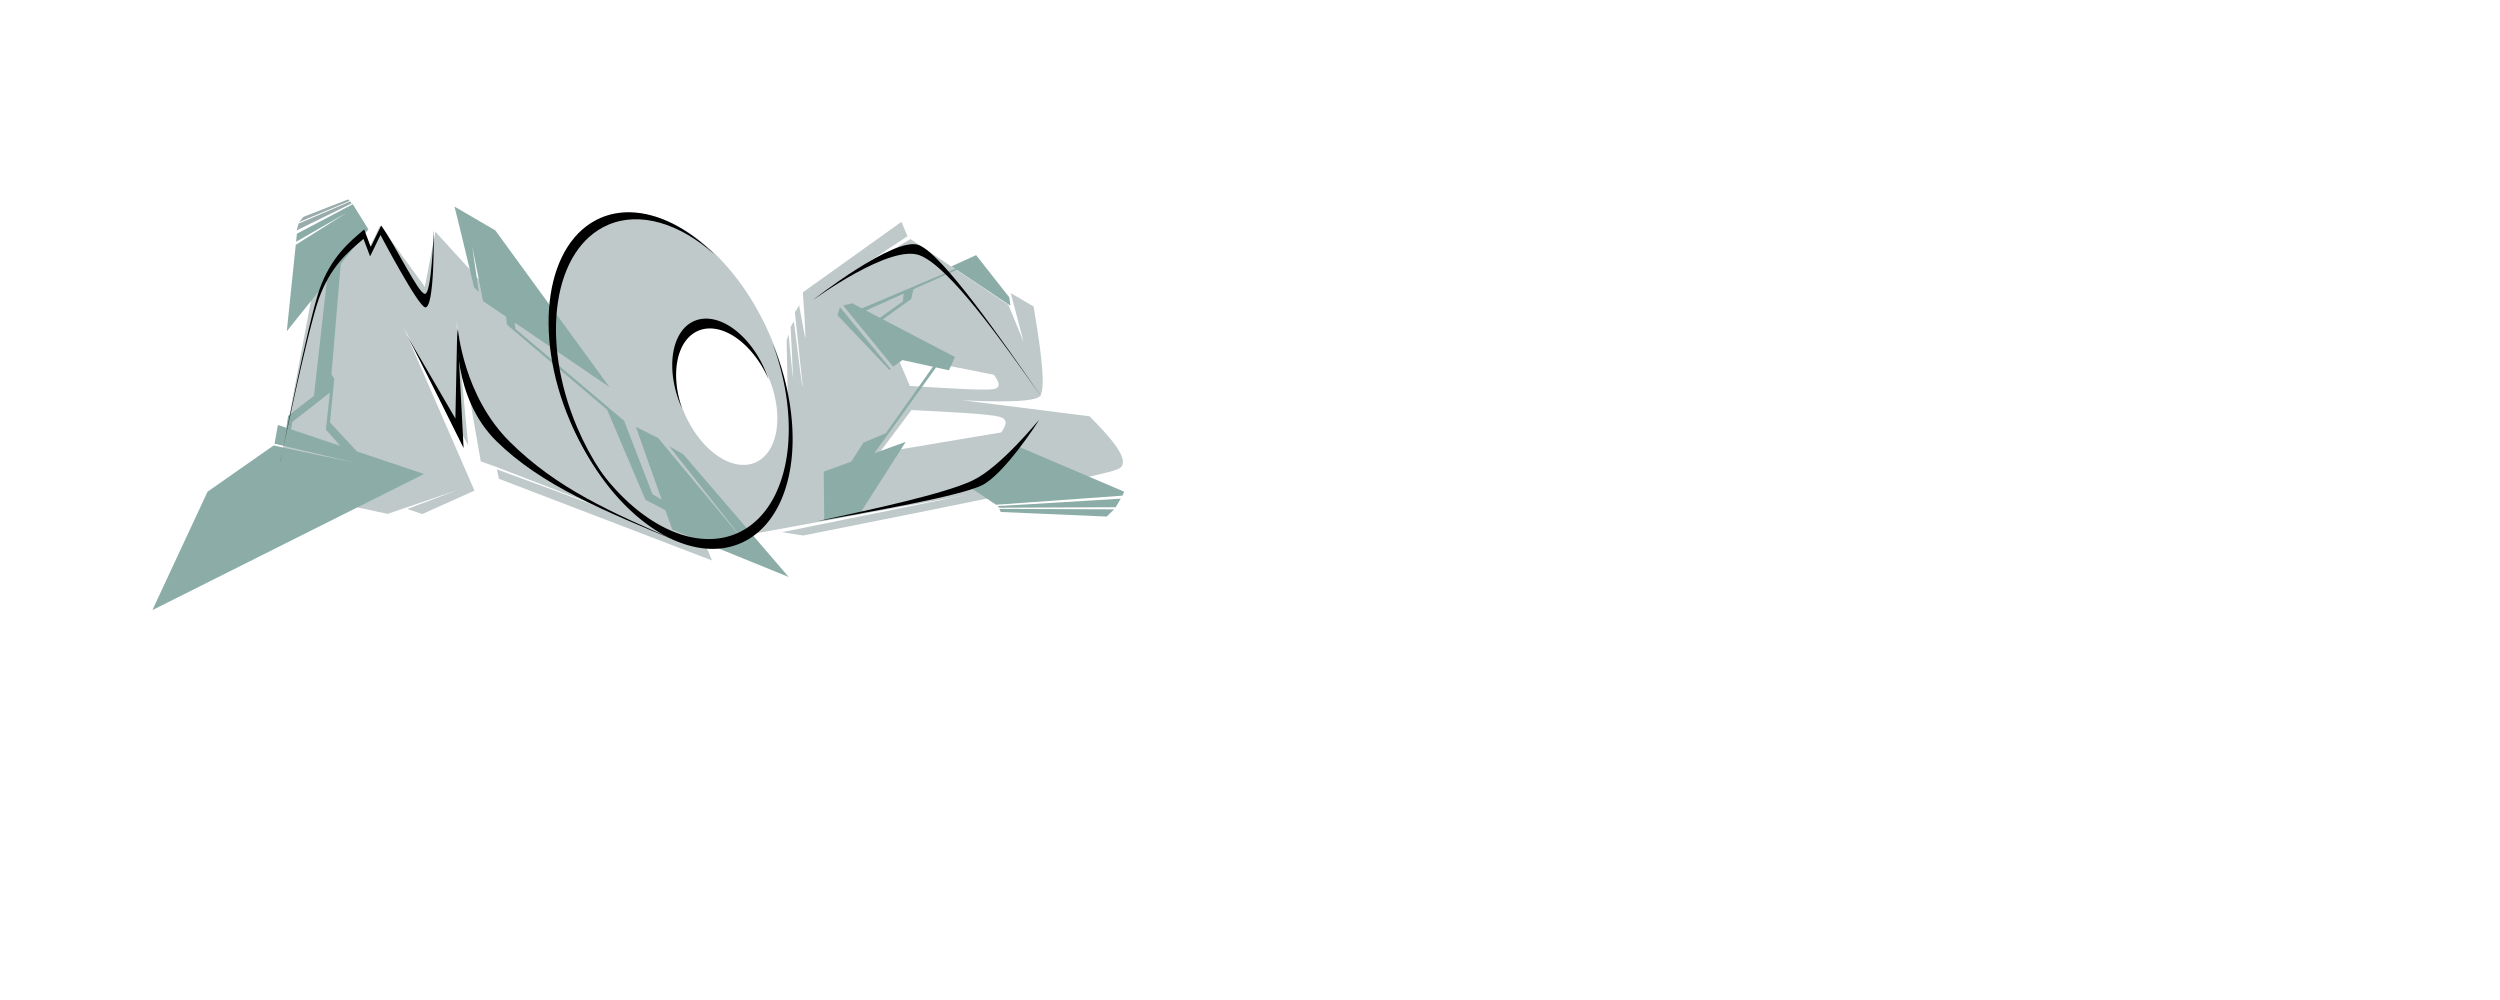 <?xml version="1.0" encoding="UTF-8" standalone="no"?>
<!-- Created with Inkscape (http://www.inkscape.org/) -->

<svg
   width="1920"
   height="768"
   viewBox="0 0 508 203.2"
   version="1.1"
   id="svg5"
   inkscape:version="1.1.1 (3bf5ae0d25, 2021-09-20)"
   sodipodi:docname="m3d.svg"
   xmlns:inkscape="http://www.inkscape.org/namespaces/inkscape"
   xmlns:sodipodi="http://sodipodi.sourceforge.net/DTD/sodipodi-0.dtd"
   xmlns="http://www.w3.org/2000/svg"
   xmlns:svg="http://www.w3.org/2000/svg">
  <sodipodi:namedview
     id="namedview7"
     pagecolor="#ffffff"
     bordercolor="#666666"
     borderopacity="1.0"
     inkscape:pageshadow="2"
     inkscape:pageopacity="0.0"
     inkscape:pagecheckerboard="0"
     inkscape:document-units="mm"
     showgrid="false"
     units="px"
     width="1920px"
     inkscape:zoom="1.5115134"
     inkscape:cx="510.41557"
     inkscape:cy="306.97709"
     inkscape:window-width="1920"
     inkscape:window-height="1027"
     inkscape:window-x="0"
     inkscape:window-y="0"
     inkscape:window-maximized="1"
     inkscape:current-layer="layer7"
     inkscape:snap-global="false" />
  <defs
     id="defs2">
    <inkscape:path-effect
       effect="bspline"
       id="path-effect134471"
       is_visible="true"
       lpeversion="1"
       weight="33.333"
       steps="2"
       helper_size="0"
       apply_no_weight="true"
       apply_with_weight="true"
       only_selected="false" />
    <inkscape:path-effect
       effect="bspline"
       id="path-effect134465"
       is_visible="true"
       lpeversion="1"
       weight="33.333"
       steps="2"
       helper_size="0"
       apply_no_weight="true"
       apply_with_weight="true"
       only_selected="false" />
    <inkscape:path-effect
       effect="bspline"
       id="path-effect134459"
       is_visible="true"
       lpeversion="1"
       weight="33.333"
       steps="2"
       helper_size="0"
       apply_no_weight="true"
       apply_with_weight="true"
       only_selected="false" />
    <inkscape:path-effect
       effect="bspline"
       id="path-effect134453"
       is_visible="true"
       lpeversion="1"
       weight="33.333"
       steps="2"
       helper_size="0"
       apply_no_weight="true"
       apply_with_weight="true"
       only_selected="false" />
    <inkscape:path-effect
       effect="bspline"
       id="path-effect134447"
       is_visible="true"
       lpeversion="1"
       weight="33.333"
       steps="2"
       helper_size="0"
       apply_no_weight="true"
       apply_with_weight="true"
       only_selected="false" />
    <inkscape:path-effect
       effect="bspline"
       id="path-effect134441"
       is_visible="true"
       lpeversion="1"
       weight="33.333"
       steps="2"
       helper_size="0"
       apply_no_weight="true"
       apply_with_weight="true"
       only_selected="false" />
    <inkscape:path-effect
       effect="bspline"
       id="path-effect134435"
       is_visible="true"
       lpeversion="1"
       weight="33.333"
       steps="2"
       helper_size="0"
       apply_no_weight="true"
       apply_with_weight="true"
       only_selected="false" />
    <inkscape:path-effect
       effect="bspline"
       id="path-effect134429"
       is_visible="true"
       lpeversion="1"
       weight="33.333"
       steps="2"
       helper_size="0"
       apply_no_weight="true"
       apply_with_weight="true"
       only_selected="false" />
    <inkscape:path-effect
       effect="bspline"
       id="path-effect134423"
       is_visible="true"
       lpeversion="1"
       weight="33.333"
       steps="2"
       helper_size="0"
       apply_no_weight="true"
       apply_with_weight="true"
       only_selected="false" />
    <inkscape:path-effect
       effect="bspline"
       id="path-effect134417"
       is_visible="true"
       lpeversion="1"
       weight="33.333"
       steps="2"
       helper_size="0"
       apply_no_weight="true"
       apply_with_weight="true"
       only_selected="false" />
    <inkscape:path-effect
       effect="bspline"
       id="path-effect134411"
       is_visible="true"
       lpeversion="1"
       weight="33.333"
       steps="2"
       helper_size="0"
       apply_no_weight="true"
       apply_with_weight="true"
       only_selected="false" />
    <inkscape:path-effect
       effect="bspline"
       id="path-effect134405"
       is_visible="true"
       lpeversion="1"
       weight="33.333"
       steps="2"
       helper_size="0"
       apply_no_weight="true"
       apply_with_weight="true"
       only_selected="false" />
    <inkscape:path-effect
       effect="bspline"
       id="path-effect134399"
       is_visible="true"
       lpeversion="1"
       weight="33.333"
       steps="2"
       helper_size="0"
       apply_no_weight="true"
       apply_with_weight="true"
       only_selected="false" />
    <inkscape:path-effect
       effect="bspline"
       id="path-effect134393"
       is_visible="true"
       lpeversion="1"
       weight="33.333"
       steps="2"
       helper_size="0"
       apply_no_weight="true"
       apply_with_weight="true"
       only_selected="false" />
    <inkscape:path-effect
       effect="bspline"
       id="path-effect134387"
       is_visible="true"
       lpeversion="1"
       weight="33.333"
       steps="2"
       helper_size="0"
       apply_no_weight="true"
       apply_with_weight="true"
       only_selected="false" />
    <inkscape:path-effect
       effect="bspline"
       id="path-effect126759"
       is_visible="true"
       lpeversion="1"
       weight="33.333"
       steps="2"
       helper_size="0"
       apply_no_weight="true"
       apply_with_weight="true"
       only_selected="false" />
    <inkscape:path-effect
       effect="bspline"
       id="path-effect125251"
       is_visible="true"
       lpeversion="1"
       weight="33.333"
       steps="2"
       helper_size="0"
       apply_no_weight="true"
       apply_with_weight="true"
       only_selected="false" />
    <inkscape:path-effect
       effect="bspline"
       id="path-effect124240"
       is_visible="true"
       lpeversion="1"
       weight="33.333"
       steps="2"
       helper_size="0"
       apply_no_weight="true"
       apply_with_weight="true"
       only_selected="false" />
    <inkscape:path-effect
       effect="bspline"
       id="path-effect123551"
       is_visible="true"
       lpeversion="1"
       weight="33.333"
       steps="2"
       helper_size="0"
       apply_no_weight="true"
       apply_with_weight="true"
       only_selected="false" />
    <inkscape:path-effect
       effect="bspline"
       id="path-effect118125"
       is_visible="true"
       lpeversion="1"
       weight="33.333"
       steps="2"
       helper_size="0"
       apply_no_weight="true"
       apply_with_weight="true"
       only_selected="false" />
    <inkscape:path-effect
       effect="bspline"
       id="path-effect116390"
       is_visible="true"
       lpeversion="1"
       weight="33.333"
       steps="2"
       helper_size="0"
       apply_no_weight="true"
       apply_with_weight="true"
       only_selected="false" />
    <inkscape:path-effect
       effect="bspline"
       id="path-effect114846"
       is_visible="true"
       lpeversion="1"
       weight="33.333"
       steps="2"
       helper_size="0"
       apply_no_weight="true"
       apply_with_weight="true"
       only_selected="false" />
    <inkscape:path-effect
       effect="bspline"
       id="path-effect112570"
       is_visible="true"
       lpeversion="1"
       weight="33.333"
       steps="2"
       helper_size="0"
       apply_no_weight="true"
       apply_with_weight="true"
       only_selected="false" />
    <inkscape:path-effect
       effect="bspline"
       id="path-effect110387"
       is_visible="true"
       lpeversion="1"
       weight="33.333"
       steps="2"
       helper_size="0"
       apply_no_weight="true"
       apply_with_weight="true"
       only_selected="false" />
    <inkscape:path-effect
       effect="bspline"
       id="path-effect91985"
       is_visible="true"
       lpeversion="1"
       weight="33.333"
       steps="2"
       helper_size="0"
       apply_no_weight="true"
       apply_with_weight="true"
       only_selected="false" />
    <inkscape:path-effect
       effect="bspline"
       id="path-effect74175"
       is_visible="true"
       lpeversion="1"
       weight="33.333"
       steps="2"
       helper_size="0"
       apply_no_weight="true"
       apply_with_weight="true"
       only_selected="false" />
    <inkscape:path-effect
       effect="bspline"
       id="path-effect59518"
       is_visible="true"
       lpeversion="1"
       weight="33.333"
       steps="2"
       helper_size="0"
       apply_no_weight="true"
       apply_with_weight="true"
       only_selected="false" />
    <inkscape:path-effect
       effect="bspline"
       id="path-effect4297"
       is_visible="true"
       lpeversion="1"
       weight="33.333"
       steps="2"
       helper_size="0"
       apply_no_weight="true"
       apply_with_weight="true"
       only_selected="false" />
  </defs>
  <g
     inkscape:groupmode="layer"
     id="layer7"
     inkscape:label="B"
     style="display:inline"
     sodipodi:insensitive="true">
    <path
       id="path74766"
       style="fill:#bfc9c9;fill-opacity:1;stroke:none;stroke-width:0.265px;stroke-linecap:butt;stroke-linejoin:miter;stroke-opacity:1"
       d="m 183.175,45.078 c 0,0 -20.034,14.32 -20.034,14.32 0,0 0.796,11.049 0.396,8.886 -0.399,-2.164 -0.636,-3.445 -1.153,-6.25 0,0 -0.864,1.436 -0.864,1.436 0,0 1.587,15.006 1.587,15.006 0,0 -0.098,0.229 -0.469,-2.725 -0.372,-2.955 -0.753,-5.986 -1.315,-10.457 0,0 -0.67,1.128 -0.67,1.128 0,0 0.66,12.601 0.396,9.886 -0.264,-2.716 -0.454,-4.669 -0.813,-8.361 0,0 -0.396,1.265 -0.396,1.265 0,0 0.337,16.162 0.337,16.162 0,0 -10.043,23.636 -10.043,23.636 0,0 46.344,-8.475 46.344,-8.475 0,0 -37.551,7.602 -37.551,7.602 0,0 4.26,0.682 4.26,0.682 22.863,-4.549 60.504,-12.037 63.936,-13.465 3.431,-1.428 -2.267,-7.24 -5.728,-10.769 -8.735,-1.101 -25.193,-3.174 -25.699,-3.238 -0.505,-0.064 14.231,0.929 15.632,-0.864 1.401,-1.794 -0.187,-11.46 -1.295,-18.202 0,0 -4.647,-2.726 -4.647,-2.726 0,0 2.613,9.92 2.613,9.92 0,0 -3.095,-7.53 -3.095,-7.53 0,0 -19.896,-13.369 -19.896,-13.369 0,0 -16.68,10.085 -16.68,10.085 0,0 16.072,-10.668 16.072,-10.668 0,0 -1.225,-2.912 -1.225,-2.912 z m -0.919,27.185 c 0,0 19.708,3.887 19.708,3.887 0.786,1.169 1.797,2.674 -0.235,2.943 -2.031,0.27 -10.368,-0.262 -16.848,-0.676 0,0 -2.626,-6.155 -2.626,-6.155 z m 2.955,11.062 c 6.858,0.336 15.434,0.756 17.714,1.323 2.279,0.567 1.309,2.039 0.532,3.216 0,0 -24.775,4.158 -24.775,4.158 0,0 6.529,-8.698 6.529,-8.698 z"
       sodipodi:nodetypes="cccccccccccccccccccsccccccccccccccccccc"
       inkscape:original-d="m 183.17525,45.077885 -20.03392,14.320056 0.79582,11.049455 c -0.79554,-4.32848 -1.55288,-8.41344 -1.55288,-8.41344 l -0.86403,1.435571 1.58698,15.00632 -0.0977,0.229444 C 162.26955,72.795415 161.3228,65.293705 161.3228,65.293705 l -0.66972,1.12758 0.66042,12.601297 C 160.78501,73.591411 160.23605,67.94574 160.23605,67.94574 l -0.39636,1.265039 0.33693,16.161803 -10.04331,23.635758 46.34394,-8.47545 -37.5512,7.60161 4.26046,0.68215 c 0,0 60.50455,-12.036747 68.59039,-13.645698 -1.22376,-1.248072 -10.38283,-10.589019 -10.38283,-10.589019 0,0 -25.19072,-3.193421 -26.20408,-3.301606 -1.01335,-0.108196 14.73652,0.993357 18.16581,1.224214 -0.62705,-3.818361 -3.32279,-20.226673 -3.32279,-20.226673 l -4.64674,-2.726447 2.61276,9.920324 -3.09491,-7.53029 -19.89646,-13.368692 -16.68011,10.085171 16.0724,-10.667566 z m -0.91881,27.185421 19.70836,3.887099 c 0,0 1.79663,2.673741 2.35696,3.507799 -4.62341,-0.294723 -19.43964,-1.240235 -19.43964,-1.240235 z m 2.95486,11.061856 c 0,0 15.43421,0.756554 20.57497,1.008208 -0.58169,0.88269 -2.32906,3.531568 -2.32906,3.531568 l -24.77471,4.157885 z"
       inkscape:path-effect="#path-effect126759" />
  </g>
  <g
     inkscape:groupmode="layer"
     id="layer5"
     inkscape:label="O"
     style="display:inline"
     sodipodi:insensitive="true">
    <path
       id="path39162"
       style="fill:#bfc9c9;fill-opacity:1;stroke:none;stroke-width:0.222;stroke-opacity:1"
       d="m 122.43,44.381 a 35.45,21.973 66.904 0 1 34.117,23.989 35.45,21.973 66.904 0 1 -6.306,41.227 35.45,21.973 66.904 0 1 -34.117,-23.989 35.45,21.973 66.904 0 1 6.306,-41.227 z m 19.257,22.017 a 15.001,9.298 66.904 0 0 -2.668,17.446 15.001,9.298 66.904 0 0 14.437,10.152 15.001,9.298 66.904 0 0 2.668,-17.446 15.001,9.298 66.904 0 0 -14.437,-10.151 z" />
  </g>
  <g
     inkscape:label="M"
     inkscape:groupmode="layer"
     id="layer1"
     style="display:inline"
     sodipodi:insensitive="true">
    <path
       id="path16535"
       style="fill:#bfc9c9;fill-opacity:1;stroke:none;stroke-width:1px;stroke-linecap:butt;stroke-linejoin:miter;stroke-opacity:1"
       d="m 291.553,172.863 -7.992,16.41 -5.066,-13.416 -35.354,29.705 -27.924,148.508 -35.572,14.699 117.568,25.275 13.043,-4.455 41.119,-14.047 -39.072,14.738 11.5,3.885 40.021,-17.951 -54.219,-124.625 49.432,89.941 -9.121,-94.914 18.736,107.207 11.977,4.256 96.344,37.094 -95.984,-35.26 1.547,7.207 163.443,62.641 -32.234,-77.043 -11.164,-5.789 -10.285,-31.035 -0.584,-0.312 -87.783,-71.395 -16.508,-7.824 -53.539,-58.629 -8.092,42.305 z"
       sodipodi:nodetypes="cccccccccccccccccccccccccccccc"
       transform="scale(0.265)" />
  </g>
  <g
     inkscape:groupmode="layer"
     id="layer8"
     inkscape:label="B-over"
     style="display:inline"
     sodipodi:insensitive="true">
    <path
       id="path133431"
       style="font-variation-settings:normal;opacity:1;vector-effect:none;fill:#8caca7;fill-opacity:1;stroke:none;stroke-width:1px;stroke-linecap:butt;stroke-linejoin:miter;stroke-miterlimit:4;stroke-dasharray:none;stroke-dashoffset:0;stroke-opacity:1;-inkscape-stroke:none;stop-color:#000000;stop-opacity:1"
       d="m 748.469,195.627 -18.887,8.619 2.854,1.902 -71.537,30.318 -7.512,-3.926 -6.854,1.771 38.324,46.852 7.156,-5.055 23.314,5.115 -36.102,50.973 -17.158,7.213 -9.334,14.559 -21.113,7.676 0.4,37.406 27.207,-5.014 35.295,-55.26 -24.082,8.756 47.307,-65.777 9.881,2.168 4.611,-10.166 -55.266,-28.887 21.76,-15.648 1.631,-7.402 33.223,-14.902 41.188,27.461 -0.877,-6.408 z m -55.529,29.523 -0.609,5.959 -17.641,12.566 -11.234,-5.871 0.658,0.275 z m -48.85,10.373 -1.865,6.242 39.836,41.93 1.021,-0.67 z m 138.127,107.506 -36.326,32.006 17.896,12.004 96.877,-6.967 1.324,-3.062 z m 77.146,39.328 c 0,0 -91.41,5.662 -94.318,5.662 l 1.08,1.303 89.379,-0.396 z m -93.117,7.844 1.145,2.387 81.213,3.502 5.656,-5.537 z"
       transform="scale(0.265)" />
  </g>
  <g
     inkscape:groupmode="layer"
     id="layer2"
     inkscape:label="M-over"
     style="display:inline"
     sodipodi:insensitive="true">
    <path
       id="path12634"
       style="fill:#8caca7;fill-opacity:1;stroke:none;stroke-width:1px;stroke-linecap:butt;stroke-linejoin:miter;stroke-opacity:1"
       d="m 270.514,156.586 -42.844,22.607 -0.645,6.197 38.936,-22.352 -39.178,24.699 -6.883,66.26 30.719,-38.348 -9.877,87.783 -19.783,15.439 -1.404,9.146 -6.451,-2.164 -2.615,14.385 62.115,14.65 c 0,0 -55.672,-11.467 -62.73,-13.354 l -50.742,35.512 -42.279,90.77 208.277,-104.391 -51.396,-17.238 -20.711,-22.287 3.314,-33.484 -2.199,-3.27 7.178,-84.852 21.18,-26.439 z m -17.551,144.449 -3.072,28.342 11.1,12.539 -37.775,-12.67 0.92,-5.742 z"
       transform="scale(0.265)" />
    <path
       style="fill:#99abab;fill-opacity:1;stroke:none;stroke-width:0.265px;stroke-linecap:butt;stroke-linejoin:miter;stroke-opacity:1"
       d="M 60.257,46.823 71.453,41.333 71.179,40.928 60.683,45.434 Z"
       id="path104326"
       sodipodi:nodetypes="ccccc" />
    <path
       style="display:inline;fill:#99abab;fill-opacity:1;stroke:none;stroke-width:0.265px;stroke-linecap:butt;stroke-linejoin:miter;stroke-opacity:1"
       d="m 60.752,45.14 10.305,-4.32 -0.354,-0.292 -9.052,3.541 z"
       id="path104326-1"
       sodipodi:nodetypes="ccccc" />
    <path
       id="path11124"
       style="display:inline;fill:#8caca7;fill-opacity:1;stroke:none;stroke-width:1px;stroke-linecap:butt;stroke-linejoin:miter;stroke-opacity:1"
       d="m 348.504,158.414 c 1.147,3.986 15.031,61.912 15.031,61.912 l 3.611,3.492 -5.041,-34.895 8.275,41.928 17.719,12.057 0.631,6.061 76.785,65.158 29.383,69.051 15.381,8.123 5.264,14.842 89.207,36.289 -80.854,-94.105 -10.715,-6.137 59.422,75.307 -67.984,-81.635 -17.029,-8.543 19.785,55.791 -7.004,-4.033 -21.824,-56.438 -83.236,-70.367 -0.727,-4.953 72.773,49.514 -87.568,-120.193 z"
       transform="scale(0.265)" />
  </g>
  <g
     inkscape:groupmode="layer"
     id="layer10"
     inkscape:label="O-outline"
     style="display:inline"
     sodipodi:insensitive="true">
    <path
       id="path39162-0"
       style="display:inline;fill:#000000;fill-opacity:1;stroke:none;stroke-width:0.222;stroke-opacity:1"
       d="m 128.07,43.135 c -2.117,-0.045 -4.125,0.33 -5.969,1.116 -11.162,4.76 -13.985,23.218 -6.306,41.227 3.019,7.079 7.384,13.356 12.436,17.884 -4.424,-4.391 -8.224,-10.114 -10.933,-16.466 -7.68,-18.009 -4.857,-36.467 6.306,-41.227 6.345,-2.697 14.369,-0.434 21.67,6.112 -5.485,-5.448 -11.596,-8.519 -17.205,-8.647 z"
       sodipodi:nodetypes="cccccccc" />
    <path
       id="path39162-2"
       style="display:inline;fill:#000000;fill-opacity:1;stroke:none;stroke-width:0.222;stroke-opacity:1"
       d="m 143.002,64.761 a 15.001,9.298 66.904 0 0 -1.906,0.457 15.001,9.298 66.904 0 0 -2.669,17.445 15.001,9.298 66.904 0 0 0.148,0.318 15.001,9.298 66.904 0 1 3.304,-15.77 15.001,9.298 66.904 0 1 14.309,9.874 15.001,9.298 66.904 0 0 -0.655,-1.717 15.001,9.298 66.904 0 0 -12.531,-10.608 z m 13.956,4.944 a 35.45,21.973 66.904 0 1 -7.308,38.712 35.45,21.973 66.904 0 1 -34.117,-23.989 35.45,21.973 66.904 0 1 -0.241,-0.601 35.45,21.973 66.904 0 0 1.025,2.595 35.45,21.973 66.904 0 0 34.117,23.989 35.45,21.973 66.904 0 0 6.524,-40.707 z" />
  </g>
  <g
     inkscape:groupmode="layer"
     id="layer11"
     inkscape:label="B-outline"
     style="display:inline"
     sodipodi:insensitive="true">
    <path
       style="fill:#000000;fill-opacity:1;stroke:none;stroke-width:0.265px;stroke-linecap:butt;stroke-linejoin:miter;stroke-opacity:1"
       d="m 165.169,60.989 c -0.006,-0.031 16.694,-13.1 21.539,-11.187 4.845,1.913 16.786,19.119 25.321,31.419 -8.475,-11.991 -19.035,-26.931 -25.112,-29.33 -6.077,-2.399 -21.742,9.128 -21.748,9.098 z"
       id="path123483"
       inkscape:path-effect="#path-effect123551"
       inkscape:original-d="m 163.66388,62.130938 c 1.499,-1.172613 18.19882,-14.241593 22.75859,-17.810457 5.13097,7.39389 25.6067,36.900709 25.6067,36.900709 0,0 -19.03481,-26.931362 -25.4245,-35.971659 -5.76498,4.242729 -21.4298,15.769975 -22.94079,16.881407 z"
       sodipodi:nodetypes="ccccc" />
    <path
       style="display:inline;fill:#000000;fill-opacity:1;stroke:none;stroke-width:0.183px;stroke-linecap:butt;stroke-linejoin:miter;stroke-opacity:1"
       d="m 211.137,85.319 c 0.051,0.034 -7.097,11.174 -11.696,13.336 -4.599,2.162 -21.462,5.148 -33.517,7.281 11.535,-2.483 25.908,-5.576 31.676,-8.289 5.769,-2.712 13.486,-12.364 13.537,-12.329 z"
       id="path123483-2"
       inkscape:path-effect="#path-effect125251"
       inkscape:original-d="m 211.8298,84.353157 c -0.64132,1.000074 -7.7896,12.139536 -9.74198,15.181341 -7.24644,1.283082 -36.16441,6.401852 -36.16441,6.401852 0,0 25.90766,-5.57602 34.60442,-7.448221 2.84076,-3.552236 10.55791,-13.203809 11.30197,-14.134972 z"
       sodipodi:nodetypes="ccccc" />
  </g>
  <g
     inkscape:groupmode="layer"
     id="layer9"
     inkscape:label="M-outline"
     style="display:inline"
     sodipodi:insensitive="true">
    <path
       id="path16535-3"
       style="display:inline;fill:#000000;fill-opacity:1;stroke:none;stroke-width:0.265px;stroke-linecap:butt;stroke-linejoin:miter;stroke-opacity:1"
       d="m 77.455,45.836 -2.115,4.342 -1.34,-3.55 c -3.118,2.62 -6.774,5.691 -9.083,12.194 -2.309,6.503 -7.934,35.011 -7.934,35.011 l -0.008,-0.067 c 0,0 5.495,-26.526 7.804,-33.029 2.309,-6.503 5.965,-9.575 9.083,-12.195 l 1.34,3.55 2.115,-4.342 c 3e-6,0 7.7,14.614 9.097,14.712 1.954,0.138 1.718,-15.478 1.718,-15.478 l -0.016,0.016 c 0,0 -0.397,12.869 -1.788,12.709 C 84.936,59.551 80.475,49.997 77.455,45.836 Z"
       sodipodi:nodetypes="cccsccscccsccscc" />
    <path
       style="fill:#000000;fill-opacity:1;stroke:none;stroke-width:0.265px;stroke-linecap:butt;stroke-linejoin:miter;stroke-opacity:1"
       d="m 82.077,67.059 c 0.613,0.713 12.124,23.985 12.124,23.985 L 92.918,66.575 92.536,85.057 Z"
       id="path114517"
       sodipodi:nodetypes="ccccc" />
    <path
       style="fill:#000000;fill-opacity:1;stroke:none;stroke-width:0.265px;stroke-linecap:butt;stroke-linejoin:miter;stroke-opacity:1"
       d="m 93.041,66.952 c -0.101,-0.013 -1.221,13.761 7.817,22.674 9.038,8.913 21.687,14.135 37.457,20.645 C 123.833,103.932 113.241,99.296 103.67,89.857 94.099,80.418 93.142,66.965 93.041,66.952 Z"
       id="path114698"
       inkscape:path-effect="#path-effect114846"
       inkscape:original-d="m 93.046981,65.62766 c -0.106338,1.310994 -1.226621,15.085459 -2.042466,25.113183 18.891875,7.798977 47.310425,19.530387 47.310425,19.530387 0,0 -25.07391,-10.975312 -43.445068,-19.016959 C 94.099321,80.418238 93.142387,66.965452 93.046981,65.62766 Z"
       sodipodi:nodetypes="cccsc" />
  </g>
</svg>
